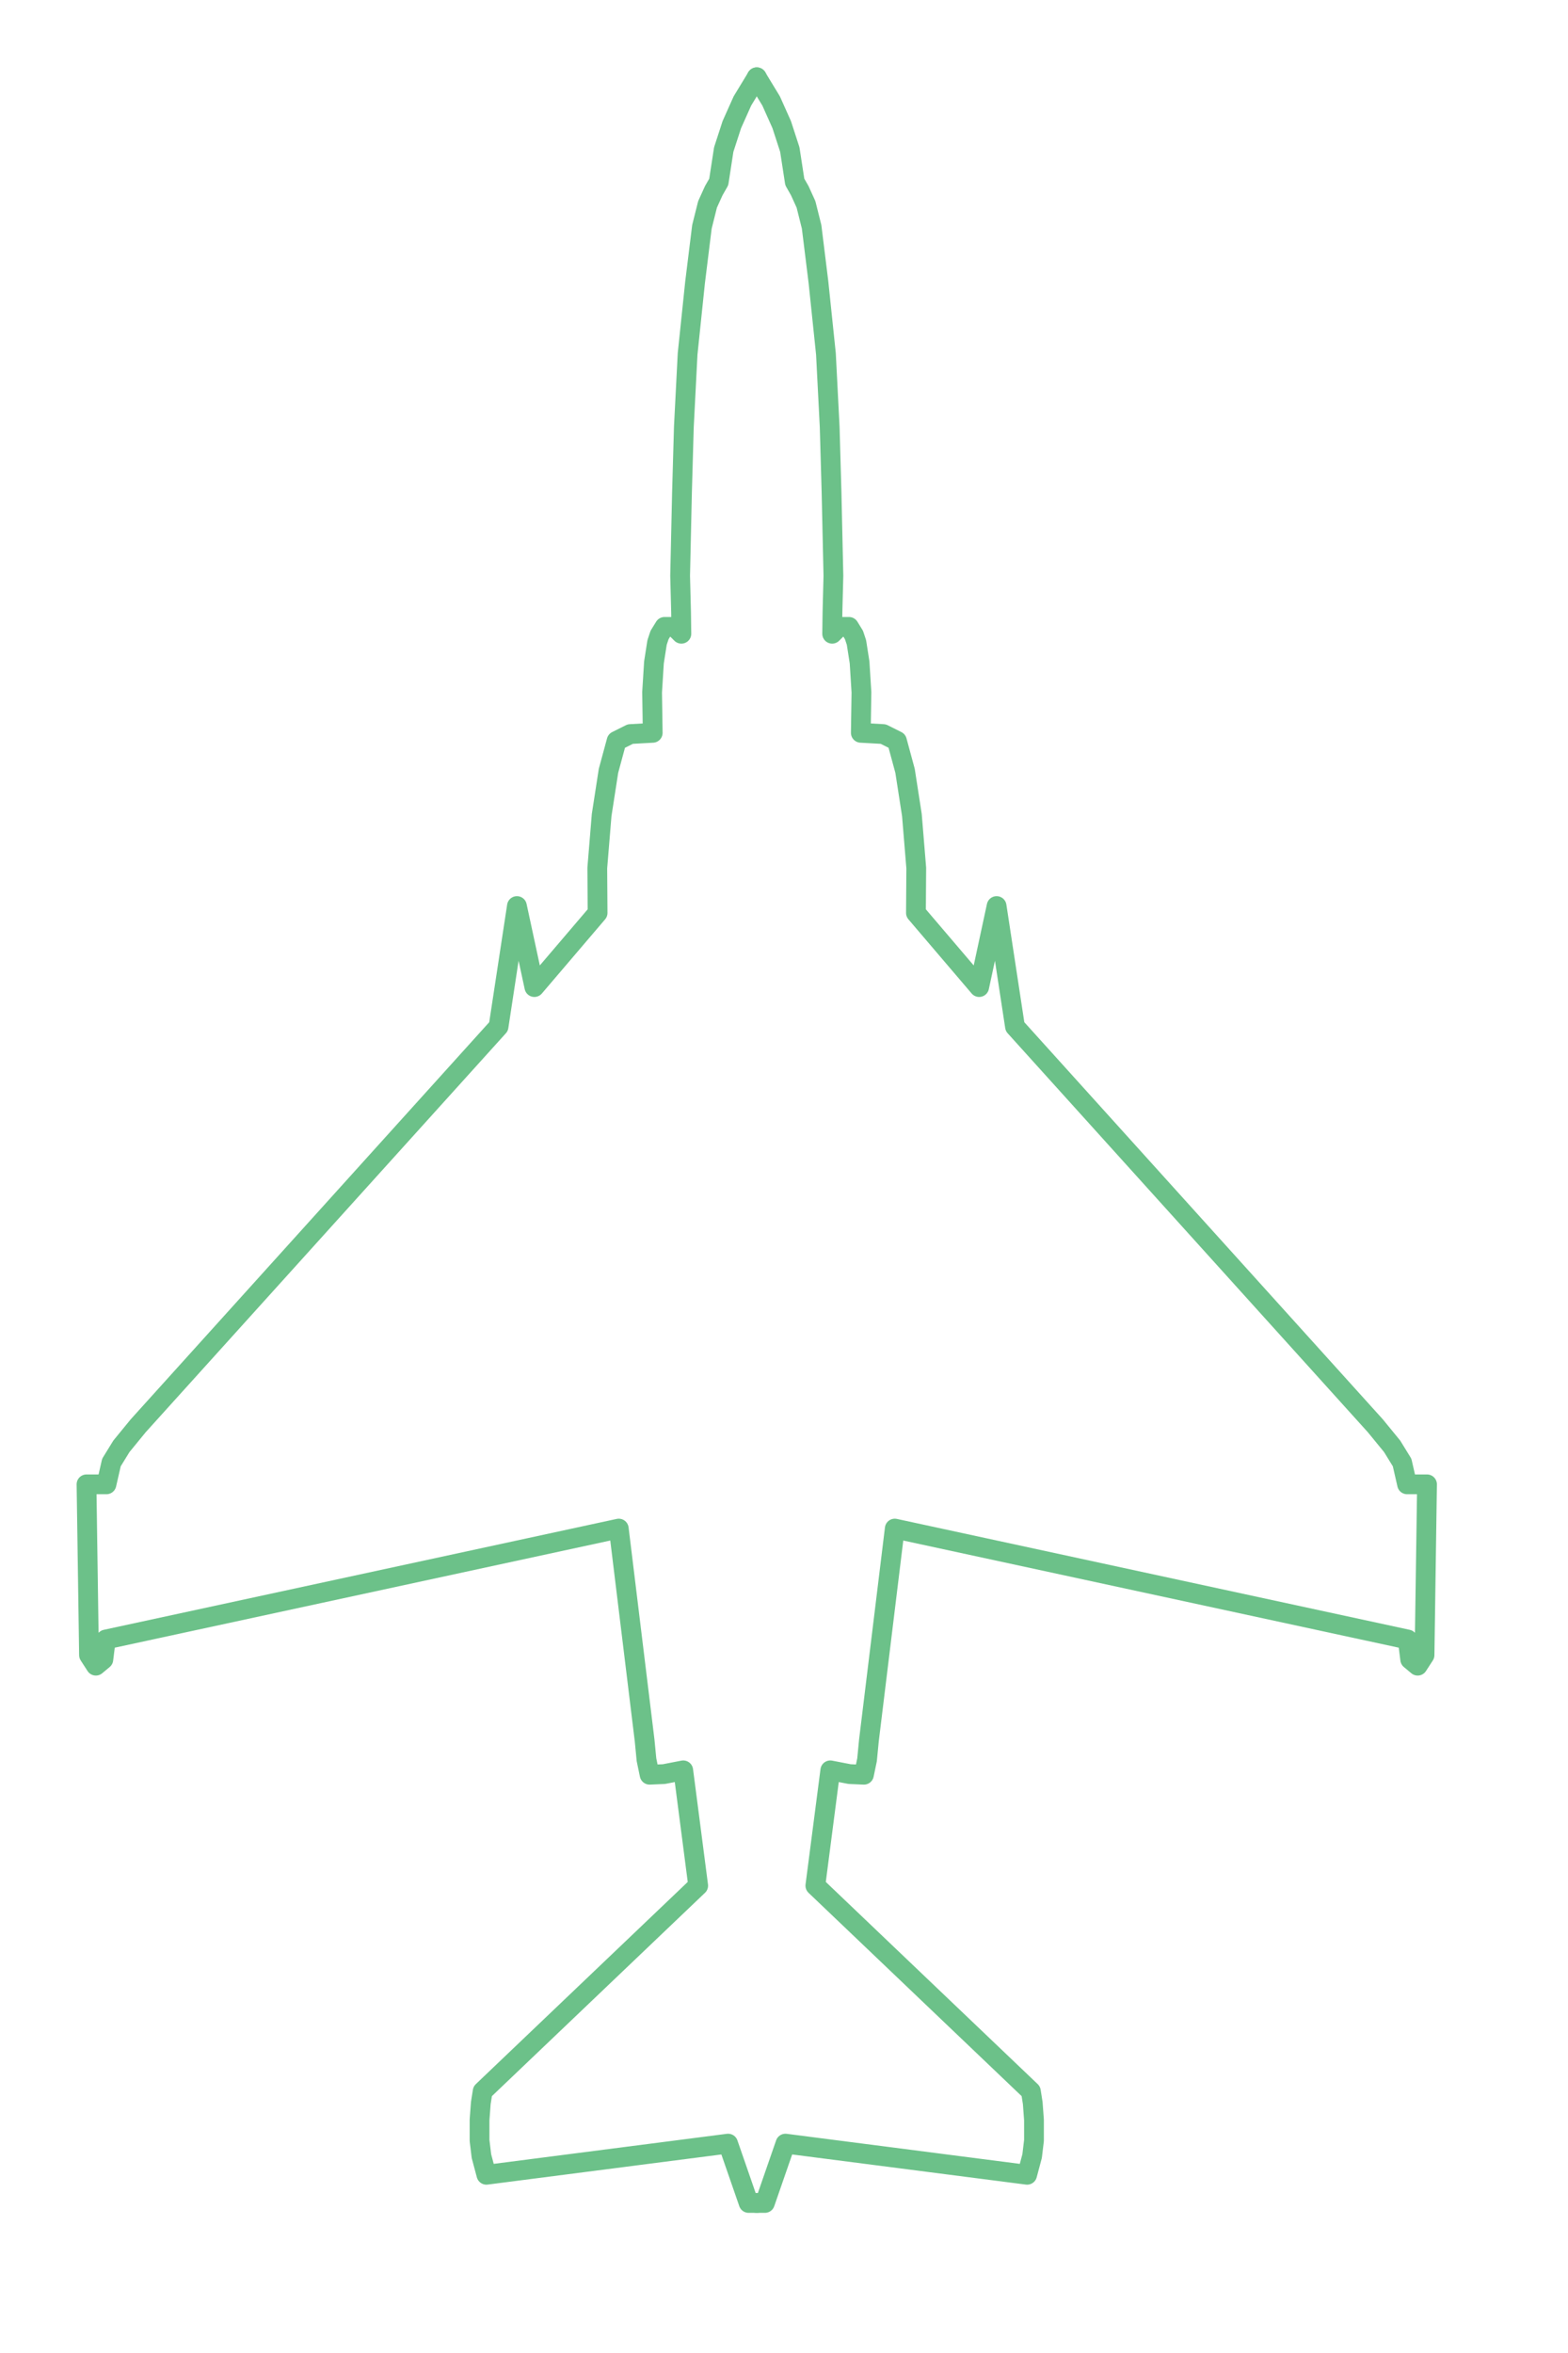 <?xml version="1.0" encoding="UTF-8" standalone="no"?>
<svg
   version="1.1"
   width="230px"
   height="345px"
   style="shape-rendering:geometricPrecision; text-rendering:geometricPrecision; image-rendering:optimizeQuality; fill-rule:evenodd; clip-rule:evenodd"
   id="svg698"
   sodipodi:docname="F4.svg"
   inkscape:version="1.2.2 (b0a84865, 2022-12-01)"
   xmlns:inkscape="http://www.inkscape.org/namespaces/inkscape"
   xmlns:sodipodi="http://sodipodi.sourceforge.net/DTD/sodipodi-0.dtd"
   xmlns="http://www.w3.org/2000/svg"
   xmlns:svg="http://www.w3.org/2000/svg">
  <defs
     id="defs702" />
  <sodipodi:namedview
     id="namedview700"
     pagecolor="#ffffff"
     bordercolor="#000000"
     borderopacity="0.25"
     inkscape:showpageshadow="2"
     inkscape:pageopacity="0.0"
     inkscape:pagecheckerboard="0"
     inkscape:deskcolor="#d1d1d1"
     showgrid="false"
     inkscape:zoom="5.4724637"
     inkscape:cx="93.011124"
     inkscape:cy="131.20233"
     inkscape:window-width="1902"
     inkscape:window-height="1162"
     inkscape:window-x="69"
     inkscape:window-y="52"
     inkscape:window-maximized="0"
     inkscape:current-layer="g196" />
  <g
     id="g184" />
  <g
     id="g188" />
  <g
     id="g192" />
  <g
     id="g196"
     style="fill:none;stroke:#6cc189;stroke-opacity:1">
    <path
       style="fill:none;stroke:#6cc189;stroke-width:2.9;stroke-linecap:round;stroke-linejoin:round;stroke-dashoffset:17.991;stroke-opacity:1;paint-order:markers stroke fill;fill-opacity:1"
       d="m 111,323 h 1.198 l 3.015,-8.699 35.45,4.568 0.731,-2.741 0.274,-2.284 v -3.015 l -0.182,-2.467 -0.274,-1.736 -31.613,-30.151 2.193,-16.903 2.832,0.548 2.101,0.092 0.457,-2.193 0.274,-2.832 3.792,-31.065 75.24,16.263 0.366,2.924 1.096,0.914 1.005,-1.554 0.366,-25.034 h -2.924 l -0.731,-3.198 -1.462,-2.375 -2.467,-3.015 -52.855,-58.521 -2.696,-17.679 -2.558,11.878 -9.274,-10.873 0.046,-6.578 -0.639,-7.767 -1.005,-6.487 -1.188,-4.385 -2.01,-1.005 -3.289,-0.183 0.091,-5.939 -0.274,-4.385 -0.457,-2.924 -0.365,-1.096 -0.731,-1.188 -1.462,-6.7e-5 -1.005,1.005 0.045,-3.198 0.137,-5.299 -0.274,-12.243 -0.274,-9.594 -0.548,-10.69 -1.096,-10.507 -1.005,-8.132 -0.823,-3.289 -0.913,-2.01 -0.731,-1.279 -0.731,-4.751 -1.188,-3.655 -1.553,-3.472 -2.112,-3.472"
       id="path866"
       sodipodi:nodetypes="cccccccccccccccccccccccccccccccccccccccccccccccccccccccc" />
    <path
       style="fill:none;fill-opacity:1;stroke:#6cc189;stroke-width:2.9;stroke-linecap:round;stroke-linejoin:round;stroke-dashoffset:17.991;stroke-opacity:1;paint-order:markers stroke fill"
       d="m 111.011,323 h -1.198 l -3.015,-8.699 -35.45,4.568 -0.731,-2.741 -0.274,-2.284 v -3.015 l 0.182,-2.467 0.274,-1.736 31.613,-30.151 -2.193,-16.903 -2.832,0.548 -2.101,0.092 -0.457,-2.193 -0.274,-2.832 -3.792,-31.065 -75.24,16.263 -0.366,2.924 -1.096,0.914 -1.005,-1.554 -0.366,-25.034 h 2.924 l 0.731,-3.198 1.462,-2.375 2.467,-3.015 52.855,-58.521 2.696,-17.679 2.558,11.878 9.274,-10.873 -0.046,-6.578 0.639,-7.767 1.005,-6.487 1.188,-4.385 2.01,-1.005 3.289,-0.183 -0.091,-5.939 0.274,-4.385 0.457,-2.924 0.365,-1.096 0.731,-1.188 1.462,-6.7e-5 1.005,1.005 -0.045,-3.198 -0.137,-5.299 0.274,-12.243 0.274,-9.594 0.548,-10.69 1.096,-10.507 1.005,-8.132 0.823,-3.289 0.913,-2.01 0.731,-1.279 0.731,-4.751 1.188,-3.655 1.553,-3.472 2.112,-3.472"
       id="path421"
       sodipodi:nodetypes="cccccccccccccccccccccccccccccccccccccccccccccccccccccccc"
       inkscape:transform-center-x="3.8373929"
       inkscape:transform-center-y="126.26854" />
  </g>
  <g
     id="g208" />
  <g
     id="g348" />
  <g
     id="g548" />
  <g
     id="g584" />
</svg>
